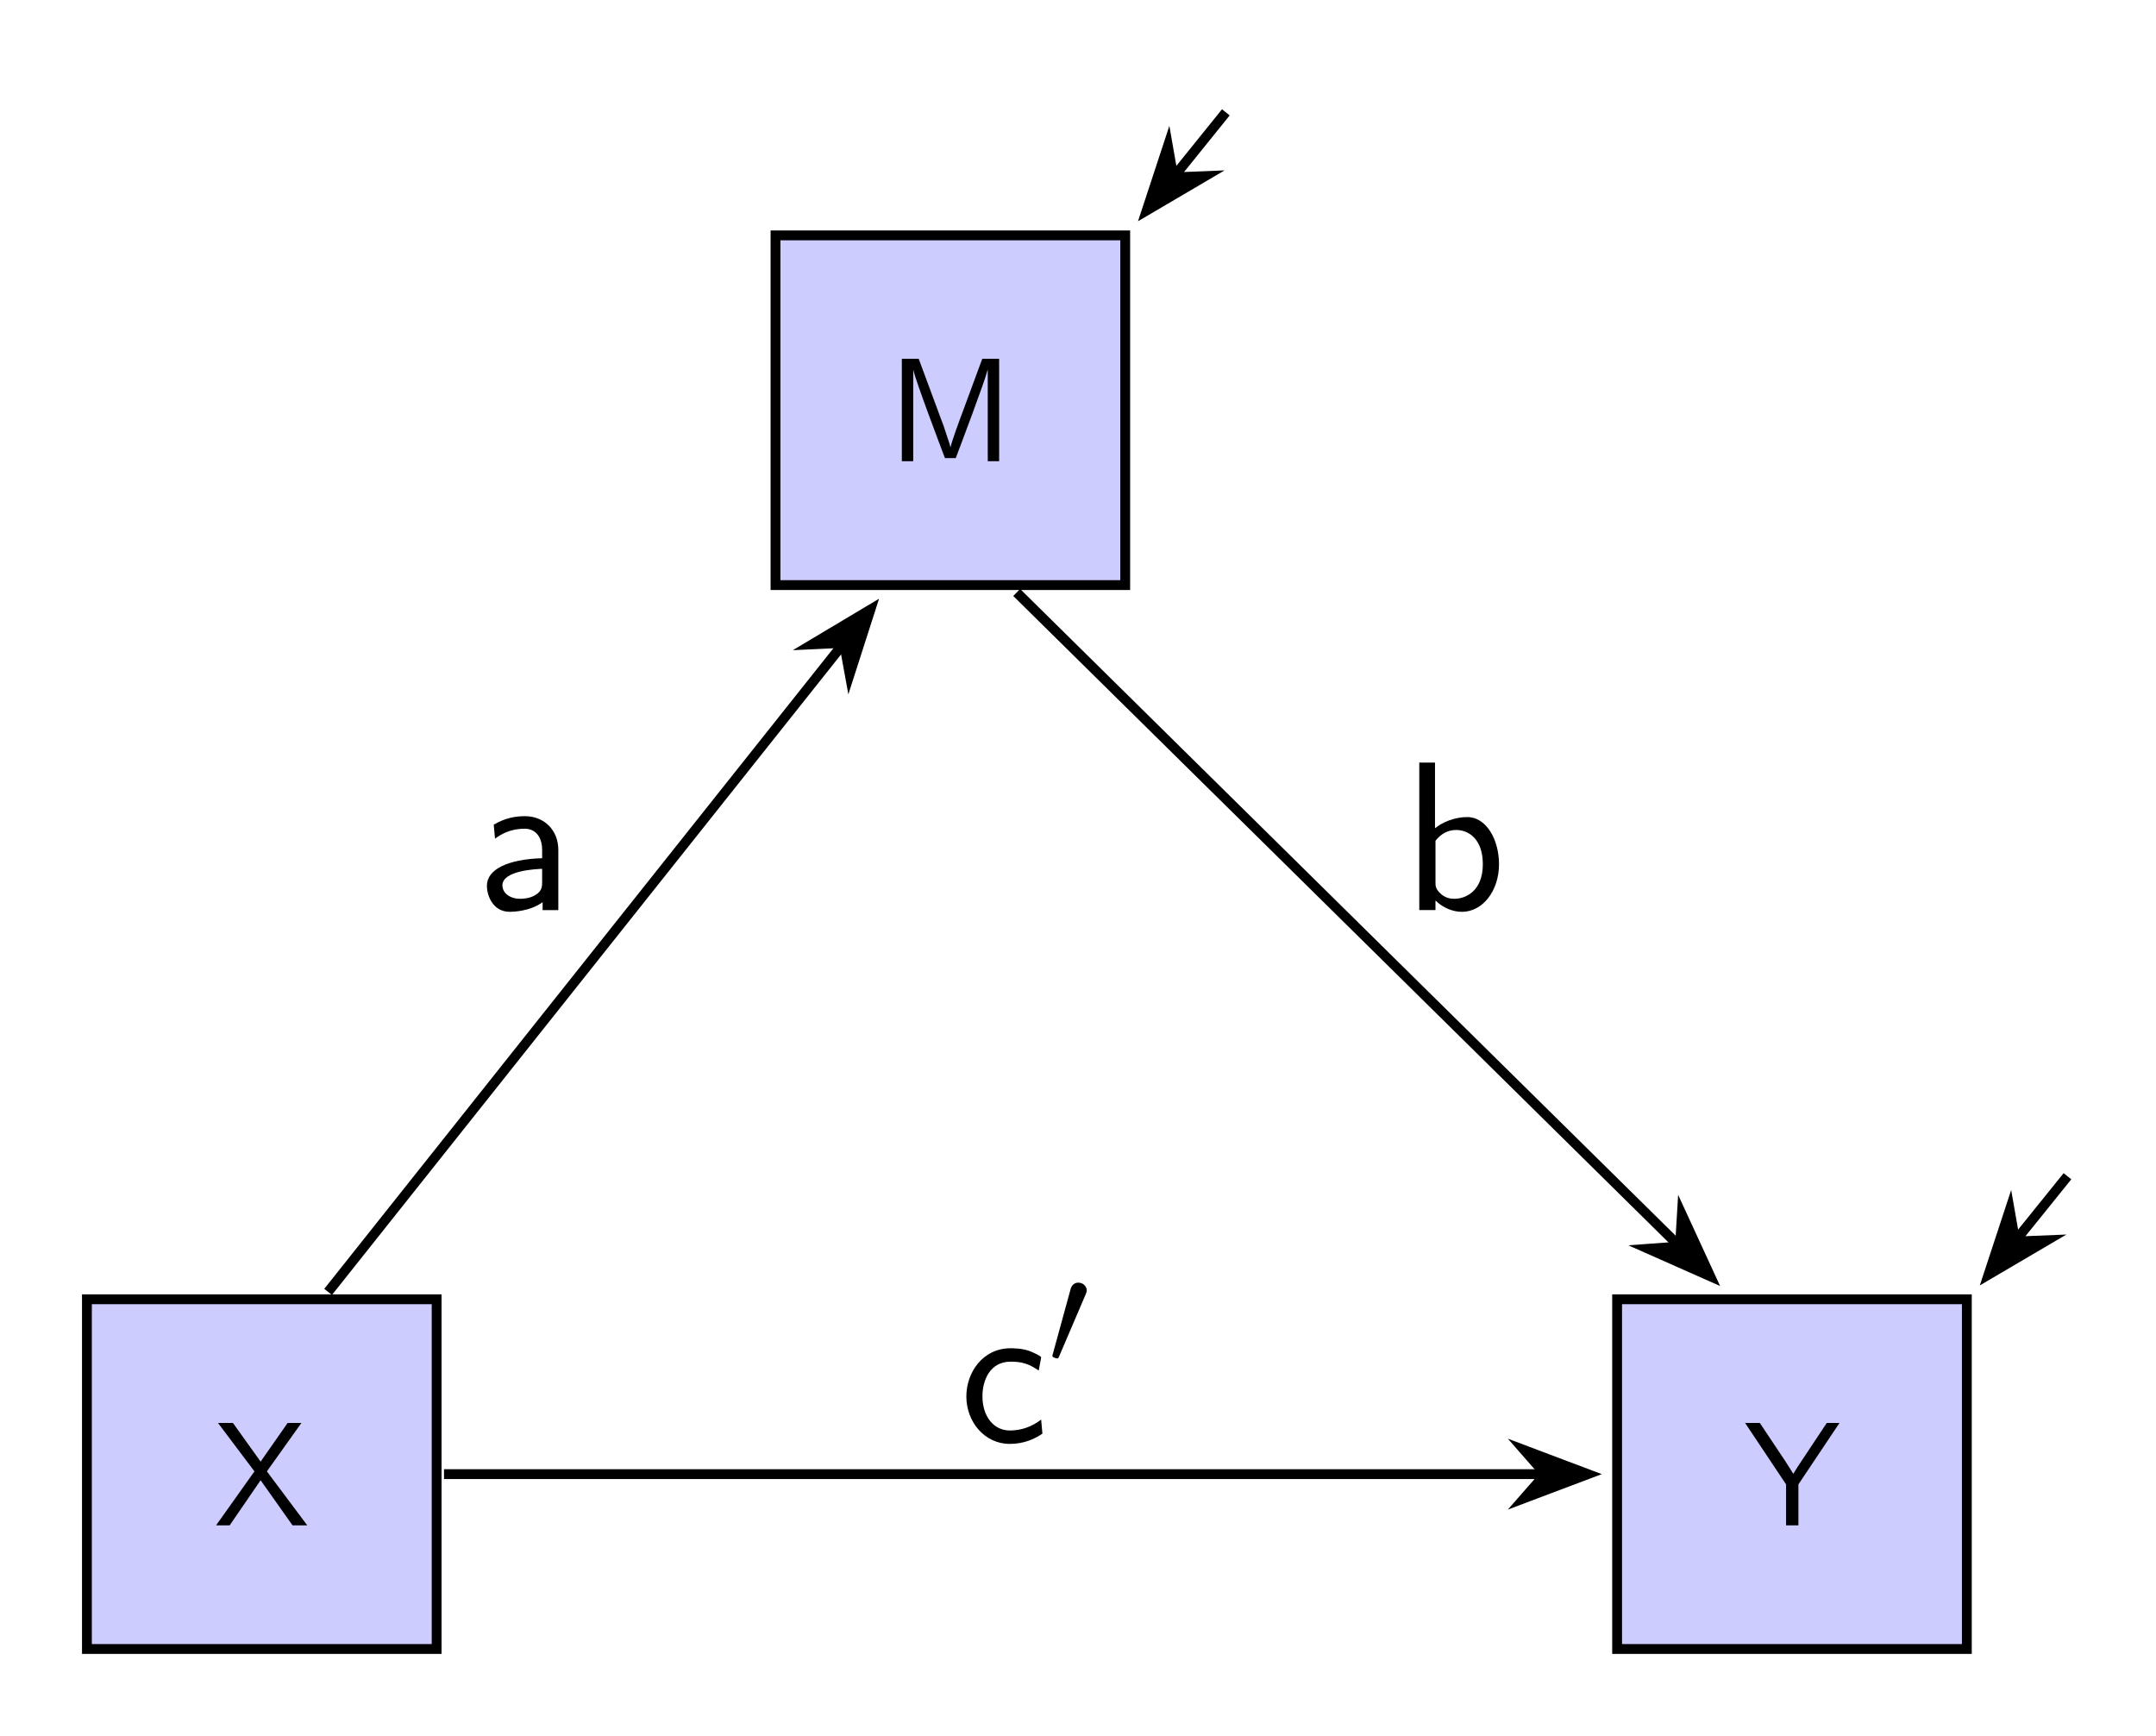 <?xml version="1.0" encoding="UTF-8" standalone="no"?>
<!-- Created with Inkscape (http://www.inkscape.org/) -->

<svg
   version="1.1"
   id="svg1"
   width="349.427"
   height="281.344"
   viewBox="0 0 349.427 281.344"
   sodipodi:docname="Mediation.pdf"
   xmlns:inkscape="http://www.inkscape.org/namespaces/inkscape"
   xmlns:sodipodi="http://sodipodi.sourceforge.net/DTD/sodipodi-0.dtd"
   xmlns="http://www.w3.org/2000/svg"
   xmlns:svg="http://www.w3.org/2000/svg">
  <defs
     id="defs1" />
  <sodipodi:namedview
     id="namedview1"
     pagecolor="#ffffff"
     bordercolor="#000000"
     borderopacity="0.25"
     inkscape:showpageshadow="2"
     inkscape:pageopacity="0.0"
     inkscape:pagecheckerboard="0"
     inkscape:deskcolor="#d1d1d1">
    <inkscape:page
       x="0"
       y="0"
       inkscape:label="1"
       id="page1"
       width="349.427"
       height="281.344"
       margin="0"
       bleed="0" />
  </sodipodi:namedview>
  <g
     id="g1"
     inkscape:groupmode="layer"
     inkscape:label="1">
    <path
       id="path1"
       d="M 21.26,21.26 H -21.26 V -21.26 H 21.26 Z"
       style="fill:#ccccff;fill-opacity:1;fill-rule:nonzero;stroke:#000000;stroke-width:1.196;stroke-linecap:butt;stroke-linejoin:miter;stroke-miterlimit:10;stroke-dasharray:none;stroke-opacity:1"
       transform="matrix(1.333,0,0,-1.333,42.427,238.917)" />
    <path
       id="path2"
       d="m 4.281,-4.375 2.797,-3.922 H 5.961 l -2.188,3.133 -2.242,-3.133 H 0.32 L 3.273,-4.375 0.164,4.1666667e-5 H 1.265 L 3.773,-3.656 6.359,4.1666667e-5 h 1.195 z m 0,0"
       style="fill:#000000;fill-opacity:1;fill-rule:nonzero;stroke:none"
       aria-label="X"
       transform="matrix(2,0,0,2,34.692,247.219)" />
    <path
       id="path3"
       d="m 207.308,21.26 h -42.52 v -42.52 h 42.52 z"
       style="fill:#ccccff;fill-opacity:1;fill-rule:nonzero;stroke:#000000;stroke-width:1.196;stroke-linecap:butt;stroke-linejoin:miter;stroke-miterlimit:10;stroke-dasharray:none;stroke-opacity:1"
       transform="matrix(1.333,0,0,-1.333,42.427,238.917)" />
    <path
       id="path4"
       d="m 7.688,-8.297 h -1.031 l -2.055,3.094 c -0.227,0.336 -0.469,0.711 -0.656,1.031 -0.039,-0.062 -0.172,-0.297 -0.68,-1.078 l -2.031,-3.047 H 0.04 L 3.36,-3.32 V 4.1666667e-5 h 1 V -3.32 Z m 0,0"
       style="fill:#000000;fill-opacity:1;fill-rule:nonzero;stroke:none"
       aria-label="Y"
       transform="matrix(2,0,0,2,282.752,247.219)" />
    <path
       id="path5"
       d="M 104.981,150.614 H 62.461 v -42.52 h 42.52 z"
       style="fill:#ccccff;fill-opacity:1;fill-rule:nonzero;stroke:#000000;stroke-width:1.196;stroke-linecap:butt;stroke-linejoin:miter;stroke-miterlimit:10;stroke-dasharray:none;stroke-opacity:1"
       transform="matrix(1.333,0,0,-1.333,42.427,238.917)" />
    <path
       id="path6"
       d="M 2.501,-8.297 H 1.133 V 3.3333333e-4 h 0.922 V -7.375 h 0.016 c 0.164,0.812 2.102,5.93 2.555,7.125 h 0.875 C 5.891,-1.281 7.868,-6.492 8.079,-7.39 h 0.016 V 3.3333333e-4 h 0.922 V -8.297 H 7.649 l -1.359,3.68 c -0.625,1.68 -1.086,2.93 -1.211,3.484 h -0.008 c -0.039,-0.203 -0.195,-0.648 -0.352,-1.117 -0.211,-0.641 -0.211,-0.664 -0.406,-1.156 z m 0,0"
       style="fill:#000000;fill-opacity:1;fill-rule:nonzero;stroke:none"
       aria-label="M"
       transform="matrix(2,0,0,2,143.897,74.749)" />
    <path
       id="path7"
       d="m 22.157,0 h 133.576"
       style="fill:none;stroke:#000000;stroke-width:1.196;stroke-linecap:butt;stroke-linejoin:miter;stroke-miterlimit:10;stroke-dasharray:none;stroke-opacity:1"
       transform="matrix(1.333,0,0,-1.333,42.427,238.917)" />
    <path
       id="path8"
       d="M 9.636,0 1.93,2.909 4.476,0 1.93,-2.909 Z"
       style="fill:#000000;fill-opacity:1;fill-rule:nonzero;stroke:#000000;stroke-width:1.196;stroke-linecap:butt;stroke-linejoin:miter;stroke-miterlimit:10;stroke-dasharray:none;stroke-opacity:1"
       transform="matrix(1.333,0,0,-1.333,244.501,238.917)" />
    <g
       id="g8"
       aria-label="c&#10;′"
       transform="matrix(2,0,0,2,155.476,233.736)">
      <path
         id="path9"
         d="m 6.633,-6.868 c 0,-0.125 -0.797,-0.469 -1,-0.539 -0.57,-0.203 -1.297,-0.203 -1.484,-0.203 -2.234,0 -3.578,1.945 -3.578,3.906 0,2.07 1.492,3.844 3.508,3.844 1.156,0 1.984,-0.383 2.656,-0.828 l -0.102,-1.141 c -0.742,0.57 -1.602,0.883 -2.531,0.883 -1.344,0 -2.227,-1.172 -2.227,-2.773 0,-1.242 0.57,-2.805 2.289,-2.805 0.953,0 1.484,0.188 2.273,0.719 z m 0,0"
         style="fill:#000000;fill-opacity:1;fill-rule:nonzero;stroke:none" />
      <path
         id="path10"
         d="m 10.219,-11.927 c 0.062,-0.141 0.109,-0.25 0.109,-0.367 0,-0.352 -0.312,-0.633 -0.68,-0.633 -0.336,0 -0.555,0.227 -0.633,0.539 l -1.43,5.219 c 0,0.023 -0.047,0.156 -0.047,0.172 0,0.125 0.312,0.211 0.406,0.211 0.078,0 0.086,-0.031 0.156,-0.188 z m 0,0"
         style="fill:#000000;fill-opacity:1;fill-rule:nonzero;stroke:none" />
    </g>
    <path
       id="path11"
       d="m 8.064,22.157 62.517,78.655"
       style="fill:none;stroke:#000000;stroke-width:1.196;stroke-linecap:butt;stroke-linejoin:miter;stroke-miterlimit:10;stroke-dasharray:none;stroke-opacity:1"
       transform="matrix(1.333,0,0,-1.333,42.427,238.917)" />
    <path
       id="path12"
       d="M 9.636,0 1.93,2.909 4.476,0 1.93,-2.909 Z"
       style="fill:#000000;fill-opacity:1;fill-rule:nonzero;stroke:#000000;stroke-width:1.196;stroke-linecap:butt;stroke-linejoin:miter;stroke-miterlimit:10;stroke-dasharray:none;stroke-opacity:1"
       transform="matrix(0.83,-1.044,-1.044,-0.83,133.069,108.862)" />
    <path
       id="path13"
       d="m 6.477,-4.876 c 0,-1.617 -1.156,-2.734 -2.703,-2.734 -0.758,0 -1.586,0.133 -2.531,0.688 l 0.102,1.133 c 0.43,-0.305 1.172,-0.805 2.406,-0.805 0.883,0 1.414,0.672 1.414,1.734 v 0.656 c -2.75,0.086 -4.477,0.883 -4.477,2.242 0,0.703 0.43,2.102 1.859,2.102 0.258,0 1.656,-0.039 2.656,-0.781 v 0.641 h 1.273 z m -1.312,2.602 c 0,0.312 0,0.727 -0.516,1.031 -0.445,0.297 -1.016,0.328 -1.258,0.328 -0.859,0 -1.445,-0.484 -1.445,-1.086 0,-1.203 2.688,-1.32 3.219,-1.344 z m 0,0"
       style="fill:#000000;fill-opacity:1;fill-rule:nonzero;stroke:none"
       aria-label="a"
       transform="matrix(2,0,0,2,77.535,147.501)" />
    <path
       id="path14"
       d="M 91.785,107.197 172.176,27.886"
       style="fill:none;stroke:#000000;stroke-width:1.196;stroke-linecap:butt;stroke-linejoin:miter;stroke-miterlimit:10;stroke-dasharray:none;stroke-opacity:1"
       transform="matrix(1.333,0,0,-1.333,42.427,238.917)" />
    <path
       id="path15"
       d="M 9.636,0 1.93,2.909 4.476,0 1.93,-2.909 Z"
       style="fill:#000000;fill-opacity:1;fill-rule:nonzero;stroke:#000000;stroke-width:1.196;stroke-linecap:butt;stroke-linejoin:miter;stroke-miterlimit:10;stroke-dasharray:none;stroke-opacity:1"
       transform="matrix(0.949,0.936,0.936,-0.949,268.03,197.825)" />
    <path
       id="path16"
       d="M 2.562,-11.954 H 1.288 V -6.6666667e-4 h 1.312 V -0.774 c 0.656,0.633 1.445,0.914 2.148,0.914 1.656,0 3,-1.672 3,-3.859 0,-2 -1.031,-3.82 -2.57,-3.82 -1.078,0 -2.047,0.445 -2.617,0.906 z m 0.039,6.336 c 0.375,-0.477 0.914,-0.875 1.672,-0.875 1.016,0 2.164,0.742 2.164,2.773 0,2.172 -1.375,2.805 -2.32,2.805 -0.344,0 -0.711,-0.086 -1.055,-0.375 C 2.601,-1.704 2.601,-1.962 2.601,-2.204 Z m 0,0"
       style="fill:#000000;fill-opacity:1;fill-rule:nonzero;stroke:none"
       aria-label="b"
       transform="matrix(2,0,0,2,227.451,147.501)" />
    <path
       id="path17"
       d="m 219.543,36.221 -6.219,-7.714"
       style="fill:none;stroke:#000000;stroke-width:1.196;stroke-linecap:butt;stroke-linejoin:miter;stroke-miterlimit:10;stroke-dasharray:none;stroke-opacity:1"
       transform="matrix(1.333,0,0,-1.333,42.427,238.917)" />
    <path
       id="path18"
       d="M 9.636,0 1.93,2.909 4.476,0 1.93,-2.909 Z"
       style="fill:#000000;fill-opacity:1;fill-rule:nonzero;stroke:#000000;stroke-width:1.196;stroke-linecap:butt;stroke-linejoin:miter;stroke-miterlimit:10;stroke-dasharray:none;stroke-opacity:1"
       transform="matrix(-0.837,1.038,1.038,0.837,330.354,196.572)" />
    <path
       id="path19"
       d="m 117.216,165.575 -6.219,-7.714"
       style="fill:none;stroke:#000000;stroke-width:1.196;stroke-linecap:butt;stroke-linejoin:miter;stroke-miterlimit:10;stroke-dasharray:none;stroke-opacity:1"
       transform="matrix(1.333,0,0,-1.333,42.427,238.917)" />
    <path
       id="path20"
       d="M 9.636,0 1.93,2.909 4.476,0 1.93,-2.909 Z"
       style="fill:#000000;fill-opacity:1;fill-rule:nonzero;stroke:#000000;stroke-width:1.196;stroke-linecap:butt;stroke-linejoin:miter;stroke-miterlimit:10;stroke-dasharray:none;stroke-opacity:1"
       transform="matrix(-0.837,1.038,1.038,0.837,193.919,24.1)" />
  </g>
</svg>
